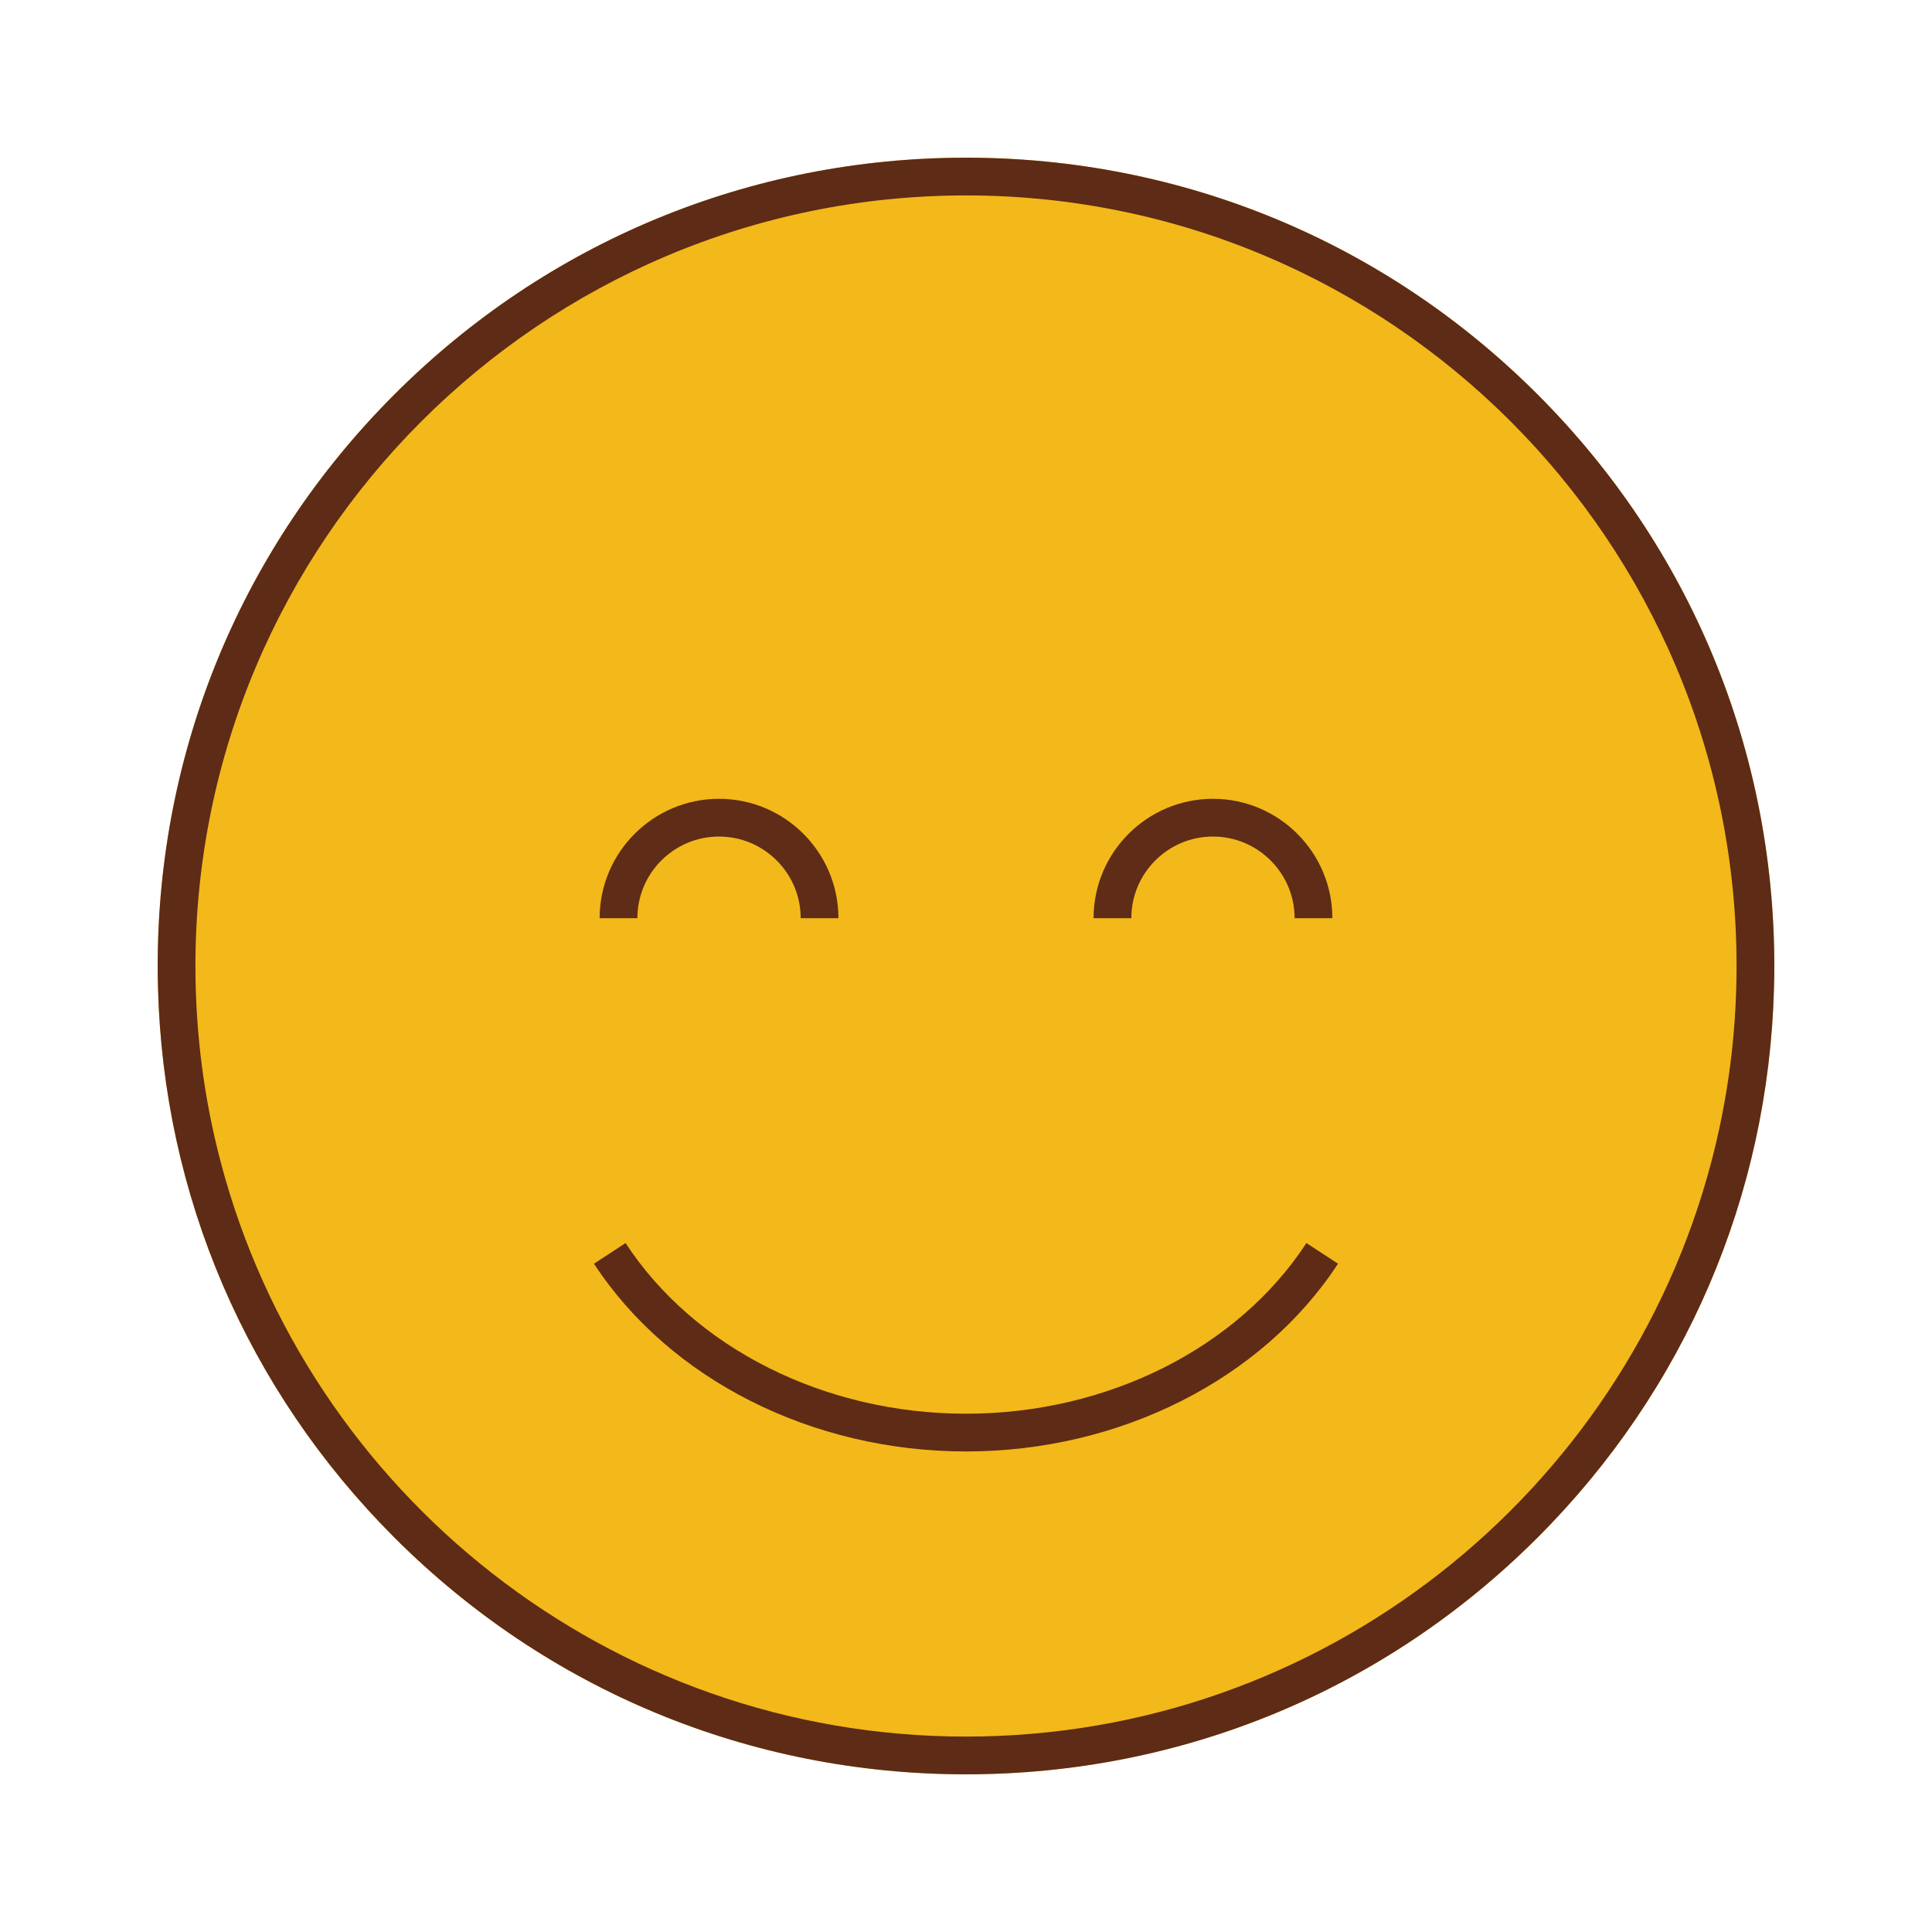 <?xml version="1.0" ?><!DOCTYPE svg  PUBLIC '-//W3C//DTD SVG 1.1//EN'  'http://www.w3.org/Graphics/SVG/1.1/DTD/svg11.dtd'><svg enable-background="new 0 0 512 512" height="512px" id="Calque_1" version="1.1" viewBox="0 0 512 512" width="512px" xml:space="preserve" xmlns="http://www.w3.org/2000/svg" xmlns:xlink="http://www.w3.org/1999/xlink"><g><g><path d="M470.209,256c0,1.9-0.021,3.79-0.079,5.67c-1.421,55.103-23.54,106.69-62.66,145.803    c-40.45,40.46-94.25,62.74-151.47,62.74c-57.223,0-111.021-22.28-151.473-62.74C65.41,368.361,43.29,316.77,41.87,261.67    c-0.063-1.88-0.08-3.77-0.08-5.67c0-57.22,22.277-111.01,62.737-151.47C144.98,64.07,198.78,41.79,256,41.79    c57.22,0,111.02,22.28,151.47,62.74C447.93,144.99,470.209,198.78,470.209,256z" fill="#F3B81A"/></g><g><g><g><path d="M407.47,104.53C367.02,64.07,313.22,41.79,256,41.79c-57.223,0-111.021,22.28-151.473,62.74      C64.07,144.99,41.79,198.78,41.79,256c0,1.9,0.02,3.79,0.08,5.67c1.42,55.103,23.54,106.69,62.657,145.803      c40.45,40.46,94.25,62.74,151.473,62.74c57.22,0,111.02-22.28,151.47-62.74c39.12-39.109,61.239-90.7,62.66-145.803      c0.061-1.88,0.079-3.77,0.079-5.67C470.209,198.78,447.93,144.99,407.47,104.53z M256,460.213      c-94.603,0-174.38-64.662-197.473-152.11C54.13,291.47,51.79,274,51.79,256C51.79,143.4,143.4,51.79,256,51.79      c112.6,0,204.209,91.61,204.209,204.21c0,18-2.342,35.473-6.739,52.103C430.38,395.551,350.6,460.213,256,460.213z" fill="#5E2B16"/></g></g><g><g><path d="M256,384.651c-40.753,0-78.529-19.065-98.586-49.755l8.371-5.474      c18.229,27.896,52.799,45.229,90.215,45.229s71.981-17.329,90.215-45.229l8.371,5.474      C334.529,365.586,296.754,384.651,256,384.651z" fill="#5E2B16"/></g></g></g><g><path d="M321.448,211.694c17.445,0,31.639,14.192,31.639,31.639h-10c0-11.932-9.707-21.639-21.639-21.639    c-11.931,0-21.638,9.707-21.638,21.639h-10C289.812,225.886,304.004,211.694,321.448,211.694z" fill="#5E2C17"/></g><g><path d="M190.551,211.694c17.444,0,31.639,14.192,31.639,31.639h-10c0-11.932-9.707-21.639-21.639-21.639    s-21.639,9.707-21.639,21.639h-10C158.912,225.886,173.105,211.694,190.551,211.694z" fill="#5E2C17"/></g></g></svg>